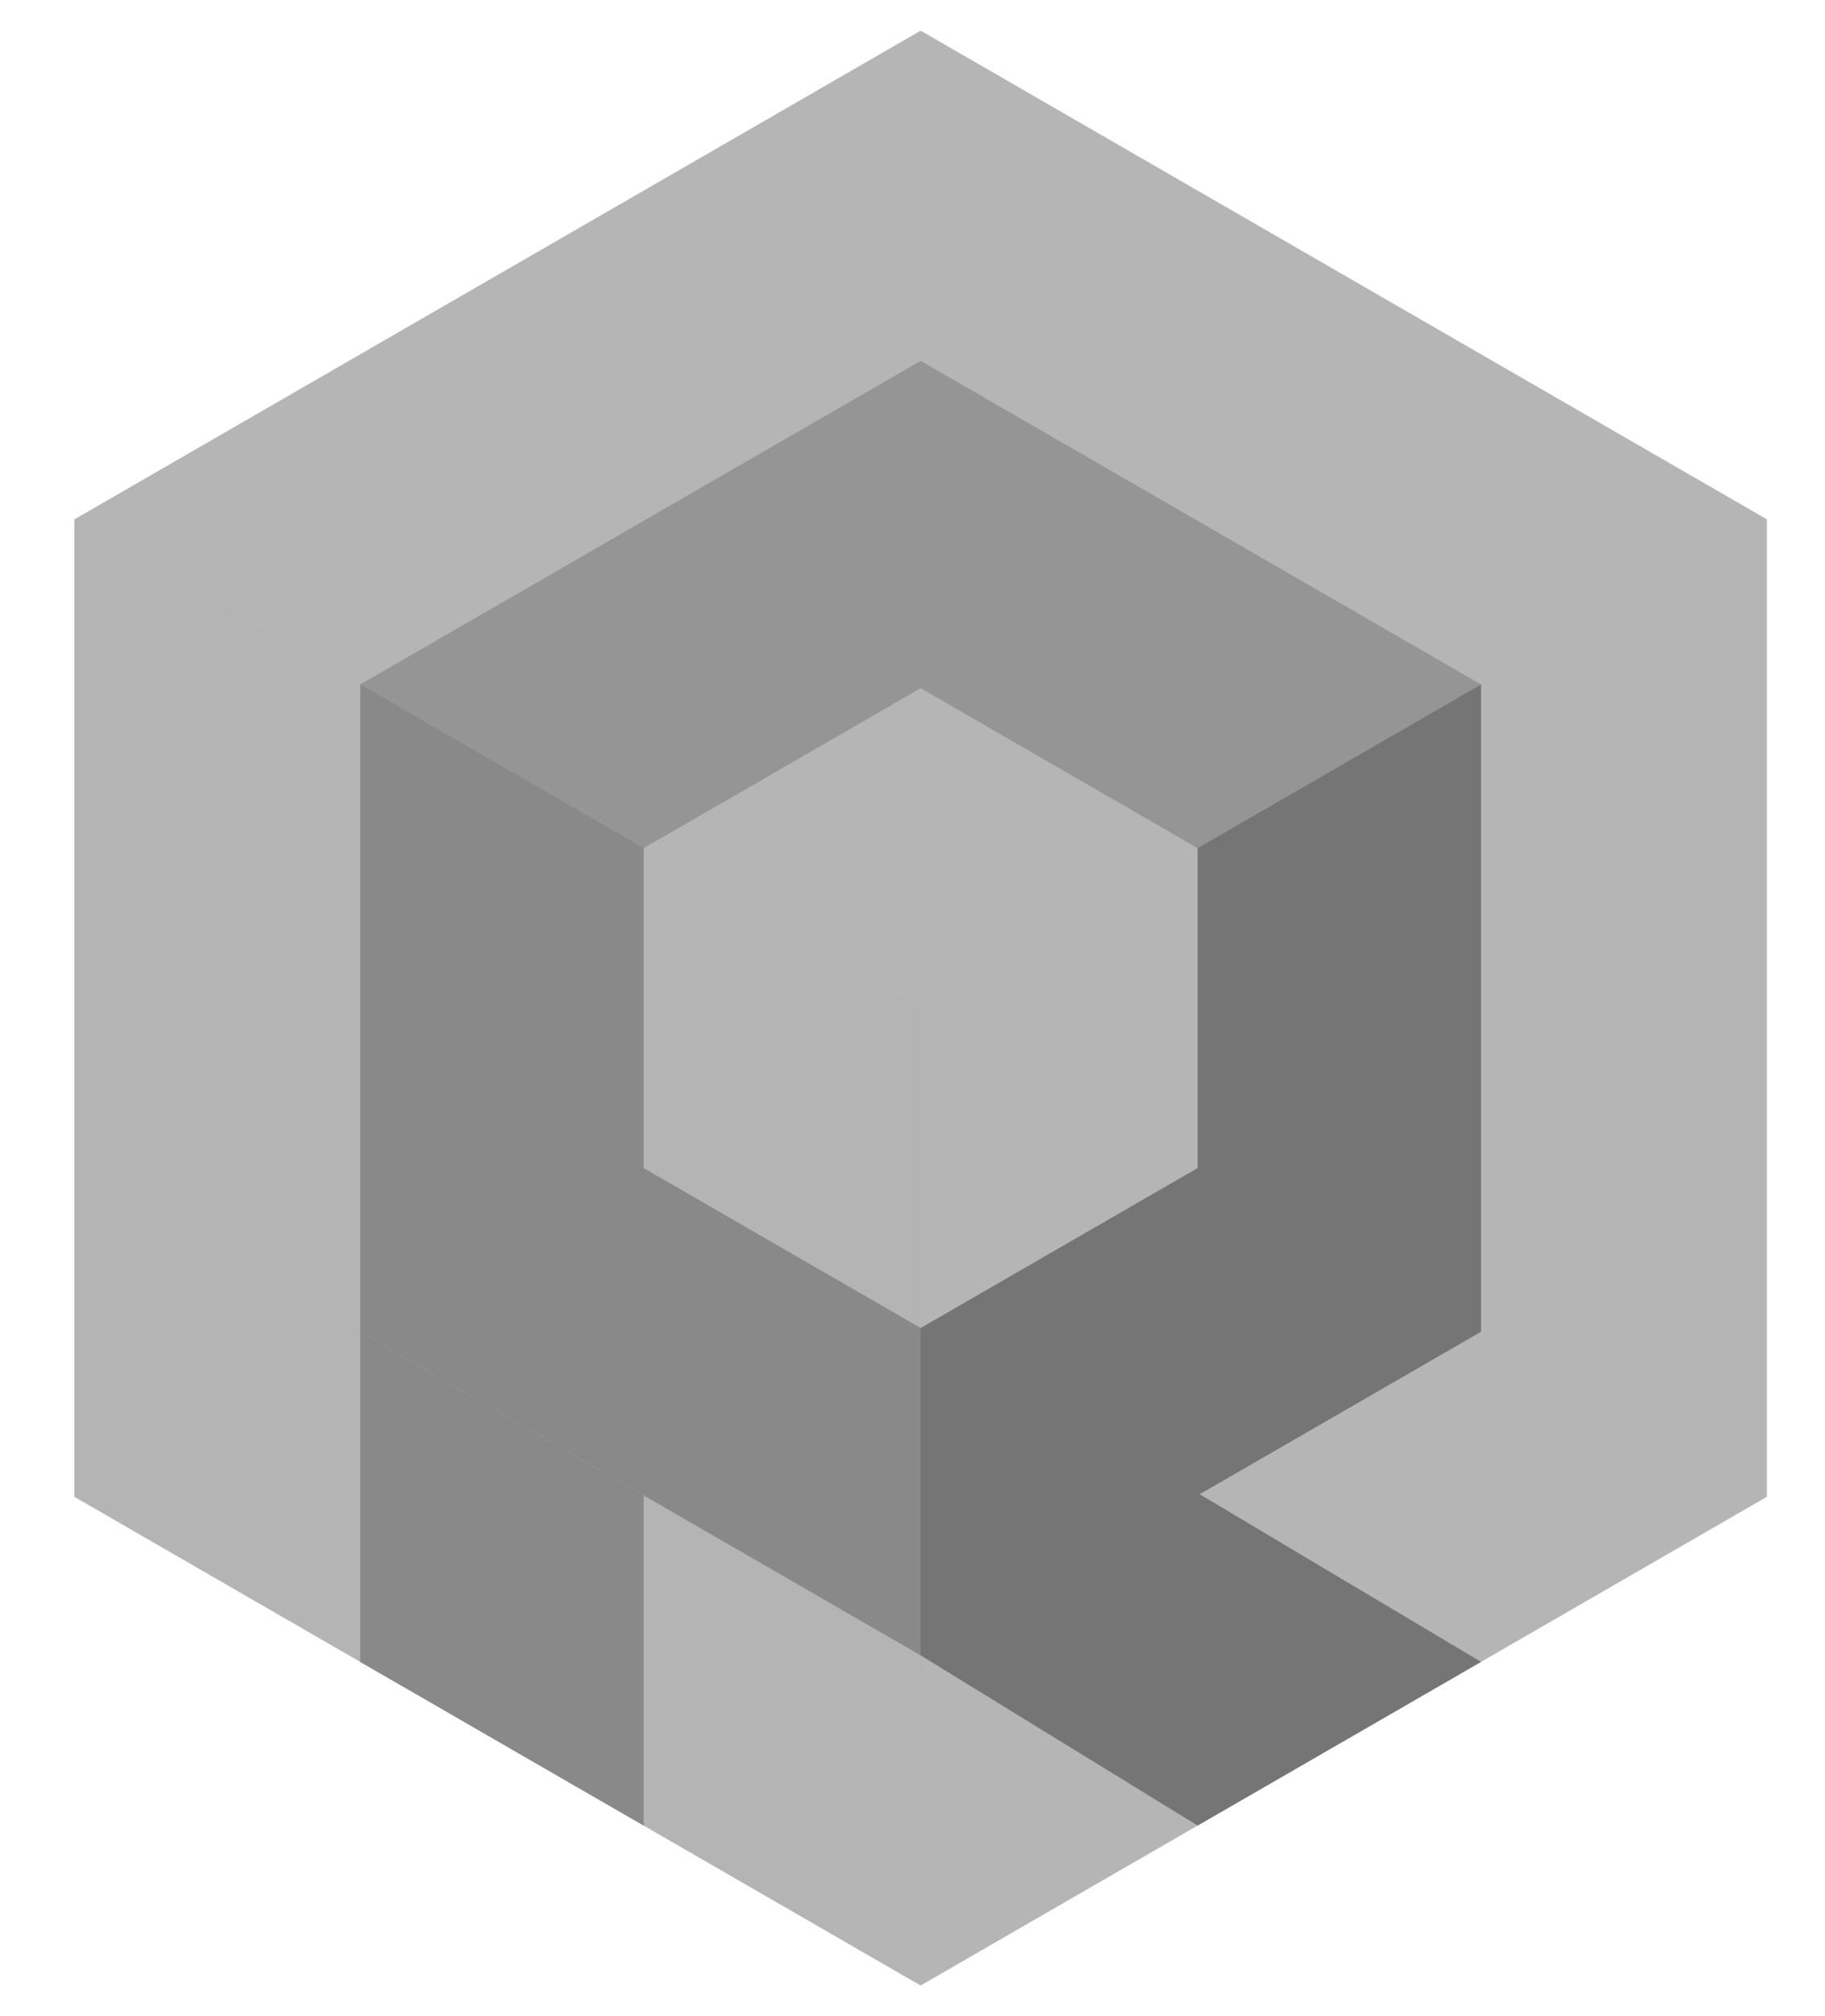 <?xml version="1.0" encoding="utf-8"?>
<!-- Generator: Adobe Illustrator 16.0.0, SVG Export Plug-In . SVG Version: 6.00 Build 0)  -->
<!DOCTYPE svg PUBLIC "-//W3C//DTD SVG 1.1//EN" "http://www.w3.org/Graphics/SVG/1.1/DTD/svg11.dtd">
<svg version="1.1" id="Layer_1" xmlns="http://www.w3.org/2000/svg" xmlns:xlink="http://www.w3.org/1999/xlink" x="0px" y="0px"
	 width="278px" height="307px" viewBox="0 0 278 307" enable-background="new 0 0 278 307" xml:space="preserve">
<polygon fill="#B5B5B5" points="269.148,227.953 140.243,302.379 11.335,227.953 11.335,79.104 140.243,4.68 269.148,79.104 "/>
<g>
	<g>
		<defs>
			<polygon id="SVGID_1_" points="-627.367,4.824 -498.583,79.177 -498.583,227.882 -627.367,302.235 -756.151,227.882 
				-756.151,79.177 			"/>
		</defs>
		<use xlink:href="#SVGID_1_"  overflow="visible" fill-rule="evenodd" clip-rule="evenodd" fill="#B5B5B5"/>
		<clipPath id="SVGID_2_">
			<use xlink:href="#SVGID_1_"  overflow="visible"/>
		</clipPath>
		<g clip-path="url(#SVGID_2_)">
			<path fill="#B5B5B5" d="M-627.367,377.236l-193.737-111.854V41.676l193.737-111.854l193.733,111.854v223.707L-627.367,377.236z
				 M-691.2,190.383l63.833,36.853l63.833-36.853v-73.706l-63.833-36.852l-63.833,36.852V190.383z"/>
		</g>
	</g>
	<g>
		<g>
			<defs>
				<polygon id="SVGID_3_" points="-627.608,54.678 -542,104.104 -542,202.955 -627.608,252.381 -713.217,202.955 -713.217,104.104 
									"/>
			</defs>
			<clipPath id="SVGID_4_">
				<use xlink:href="#SVGID_3_"  overflow="visible"/>
			</clipPath>
			<g clip-path="url(#SVGID_4_)">
				<path fill="#9B9B9B" d="M-627.608,302.237l-128.786-74.354V79.176l128.786-74.354l128.783,74.354v148.708L-627.608,302.237z
					 M-670.041,178.027l42.433,24.498l42.433-24.498v-48.995l-42.433-24.497l-42.433,24.497V178.027z"/>
			</g>
		</g>
		<rect x="-713.217" y="145.408" fill="#9B9B9B" width="43.176" height="156.355"/>
		<polygon fill="#9B9B9B" points="-542.001,301.764 -542.001,251.909 -650.961,189 -672.549,226.392 -542.001,301.764 		"/>
	</g>
</g>
<g>
	<g>
		<defs>
			<polygon id="SVGID_5_" points="-262.78,4.824 -133.996,79.177 -133.996,227.882 -262.78,302.235 -391.564,227.882 
				-391.564,79.177 			"/>
		</defs>
		<use xlink:href="#SVGID_5_"  overflow="visible" fill-rule="evenodd" clip-rule="evenodd" fill="#B5B5B5"/>
		<clipPath id="SVGID_6_">
			<use xlink:href="#SVGID_5_"  overflow="visible"/>
		</clipPath>
		<g clip-path="url(#SVGID_6_)">
			<path fill="#B5B5B5" d="M-262.78,377.236l-193.737-111.854V41.676L-262.78-70.178L-69.046,41.676v223.707L-262.78,377.236z
				 M-326.613,190.383l63.833,36.853l63.833-36.853v-73.705l-63.833-36.853l-63.833,36.853V190.383z"/>
		</g>
	</g>
	<g>
		<defs>
			<polygon id="SVGID_7_" points="-263.021,54.678 -177.413,104.104 -177.413,202.955 -263.021,252.381 -348.629,202.955 
				-348.629,104.104 			"/>
		</defs>
		<clipPath id="SVGID_8_">
			<use xlink:href="#SVGID_7_"  overflow="visible"/>
		</clipPath>
		<g clip-path="url(#SVGID_8_)">
			<path fill="#9B9B9B" d="M-263.021,302.237l-128.785-74.354V79.176l128.785-74.354l128.783,74.354v148.708L-263.021,302.237z
				 M-305.454,178.027l42.433,24.498l42.433-24.498v-48.995l-42.433-24.497l-42.433,24.497V178.027z"/>
		</g>
	</g>
	<polygon fill="#9B9B9B" points="-305.454,277.598 -305.454,145.408 -348.629,145.408 -348.629,252.67 	"/>
	<polygon fill="#9B9B9B" points="-176.679,252.525 -284.212,190.439 -305.8,227.831 -219.855,277.453 	"/>
</g>
<polygon fill="#757576" points="225.608,202.814 140.242,252.104 54.875,202.814 54.875,104.241 140.242,54.956 225.608,104.241 "/>
<polygon fill="#B5B5B5" points="182.433,177.888 140.242,202.248 98.051,177.888 98.051,129.17 140.242,104.812 182.433,129.17 "/>
<polygon fill="#757576" points="140.242,202.248 225.608,253.092 182.433,278.02 140.242,252.104 "/>
<polyline fill="#757576" points="54.875,202.814 54.875,253.092 98.051,278.02 98.051,227.743 "/>
<polygon opacity="0.49" fill="#B5B5B5" points="11.335,79.104 140.242,153.53 269.148,79.104 140.243,4.68 "/>
<polyline opacity="0" fill="#B5B5B5" points="269.148,79.104 140.242,153.53 140.242,302.379 269.148,227.953 "/>
<polyline opacity="0.33" fill="#B5B5B5" points="11.335,79.104 140.242,153.53 140.243,302.379 11.335,227.953 "/>
</svg>
